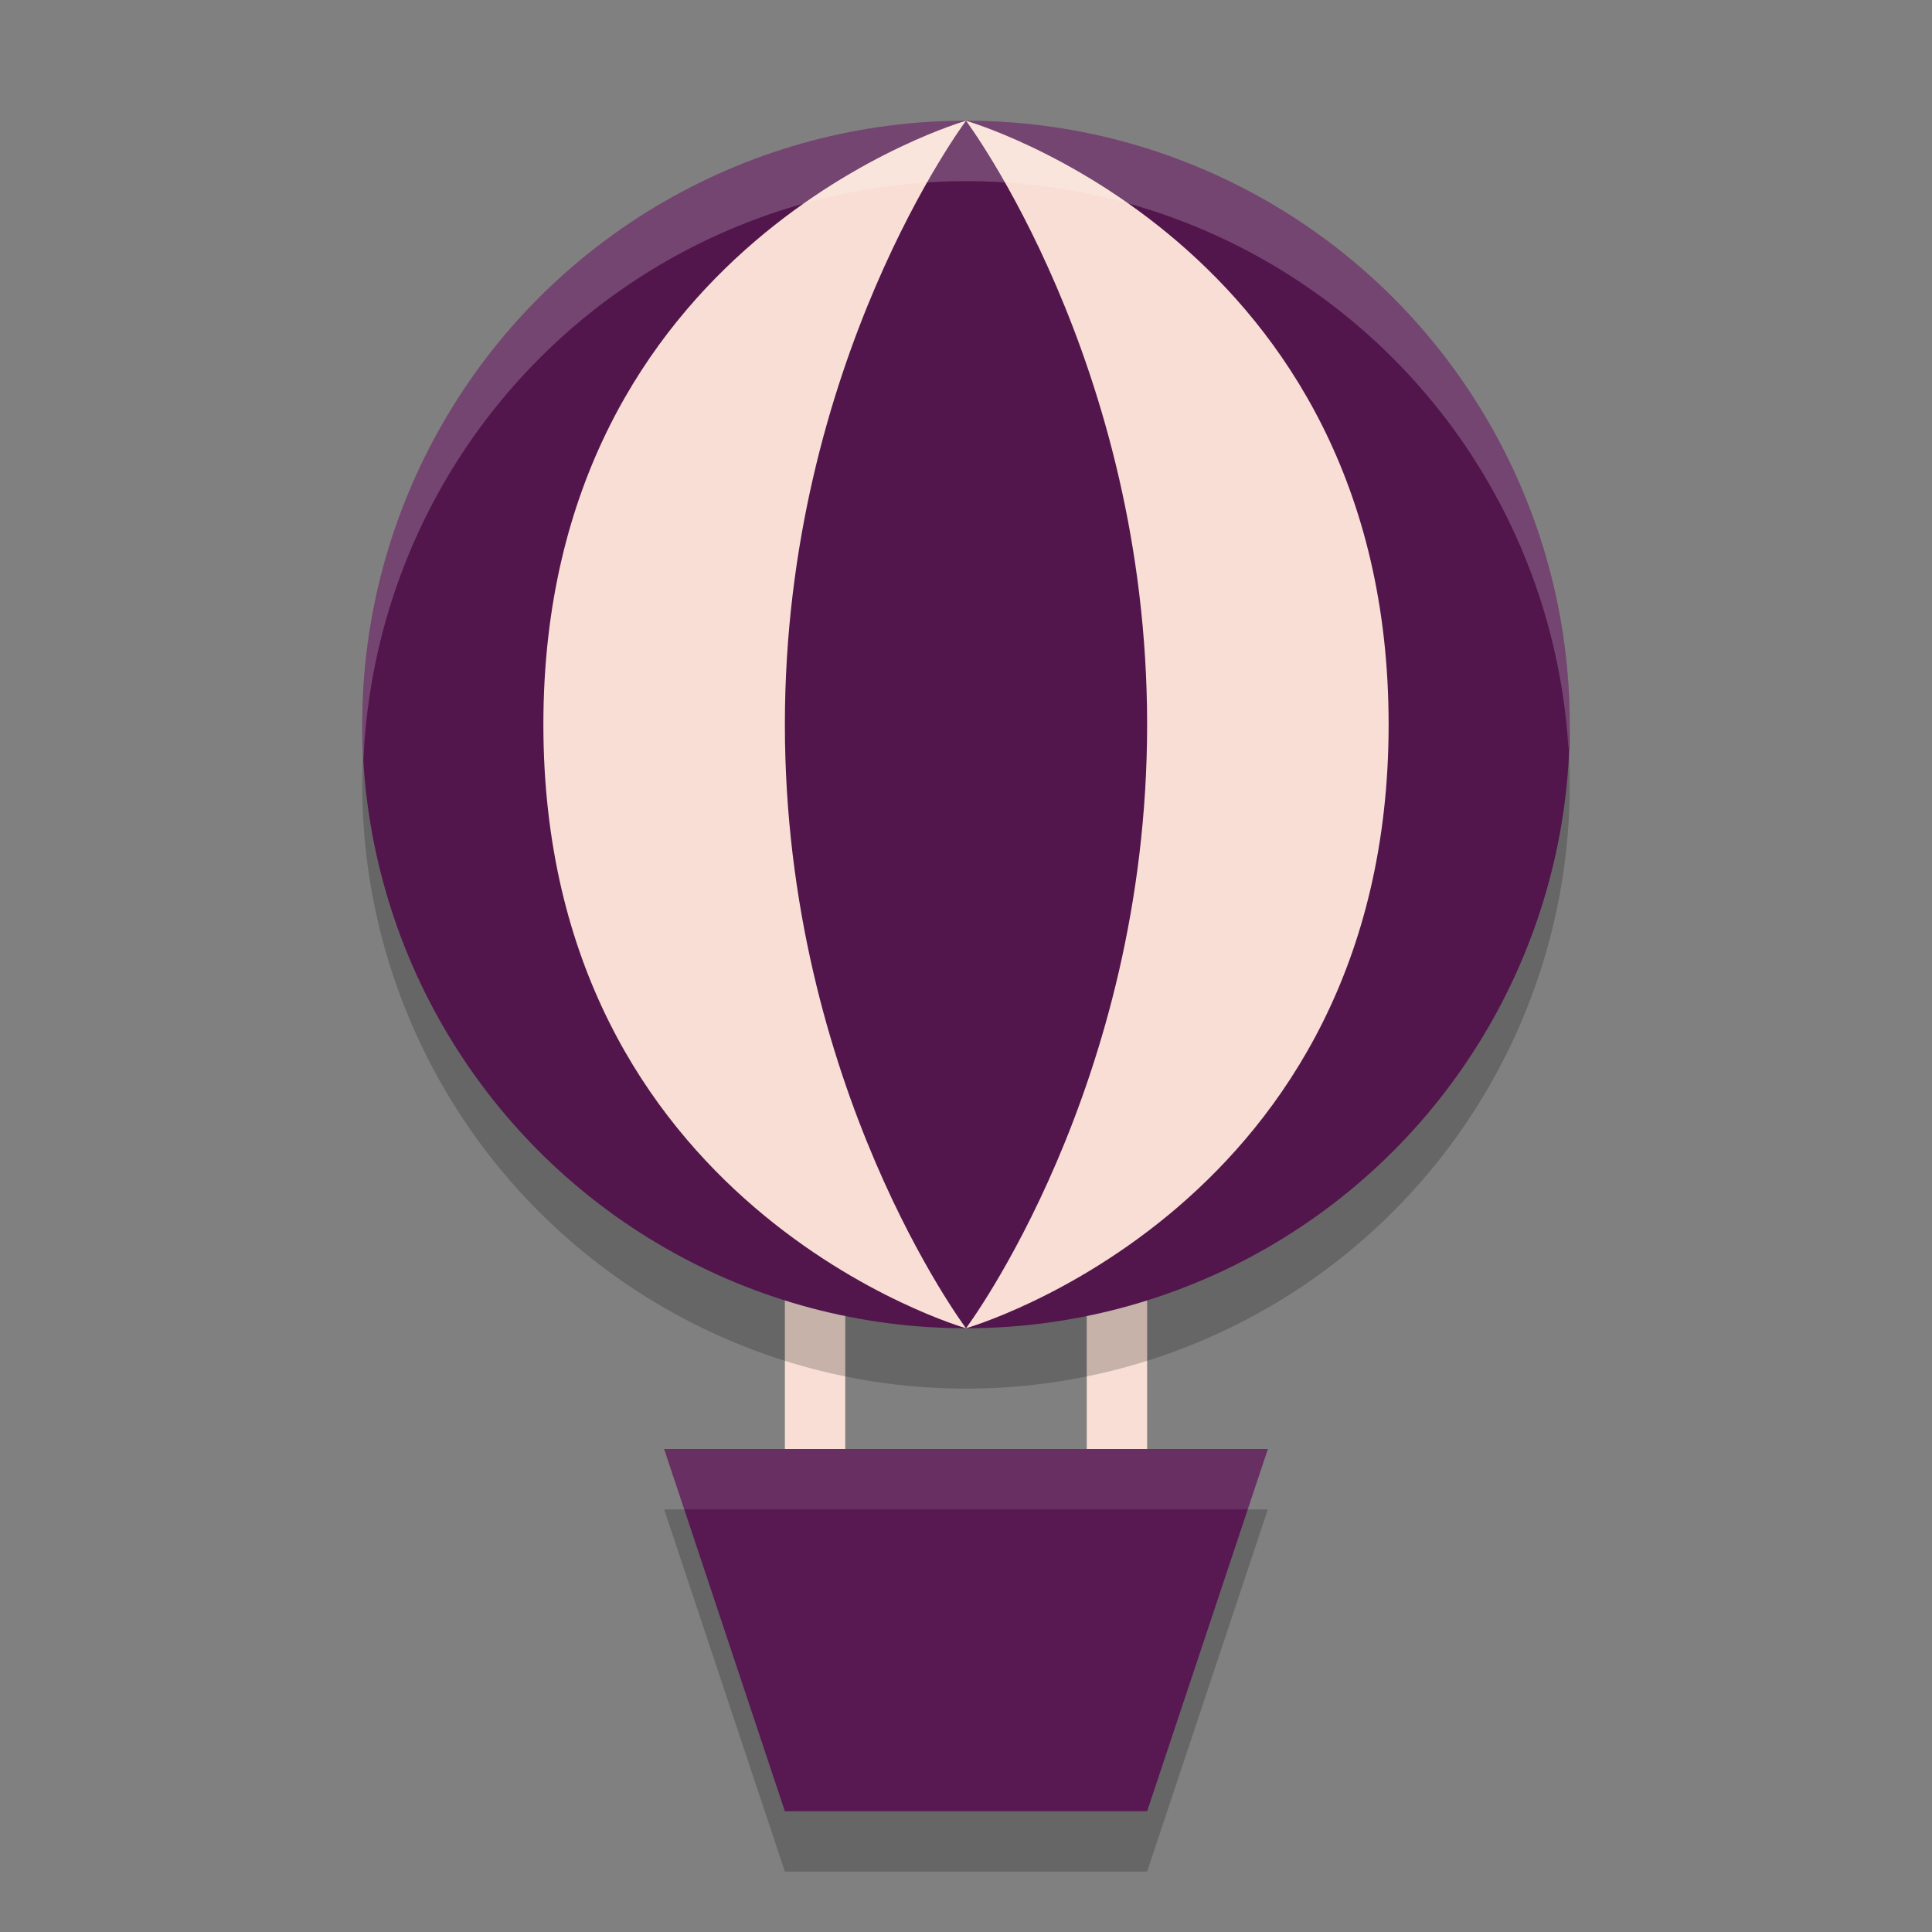<svg width="32" height="32" version="1.1" xmlns="http://www.w3.org/2000/svg">
 <rect width="100%" height="100%" fill="#808080" stroke="none"/>
 <rect x="13" y="20" width="1" height="5" style="fill:#f9ded5"/>
 <rect x="18" y="20" width="1" height="5" style="fill:#f9ded5"/>
 <circle cx="16" cy="13" r="10" style="opacity:.2"/>
 <circle cx="16" cy="12" r="10" style="fill:#52164d"/>
 <path d="m11 25h10l-2 6h-6z" style="opacity:.2"/>
 <path d="m11 24h10l-2 6h-6z" style="fill:#581852"/>
 <path d="m16 2s3 4 3 10-3 10-3 10 7-2 7-10-7-10-7-10z" style="fill:#f9ded5"/>
 <path d="m16 2s-3 4-3 10 3 10 3 10-7-2-7-10 7-10 7-10z" style="fill:#f9ded5"/>
 <path d="M 16 2 A 10 10 0 0 0 6 12 A 10 10 0 0 0 6.021 12.586 A 10 10 0 0 1 16 3 A 10 10 0 0 1 25.979 12.414 A 10 10 0 0 0 26 12 A 10 10 0 0 0 16 2 z " style="fill:#ffffff;opacity:.2"/>
 <path d="m11 24 0.334 1h9.332l0.334-1h-10z" style="fill:#ffffff;opacity:.1"/>
</svg>
